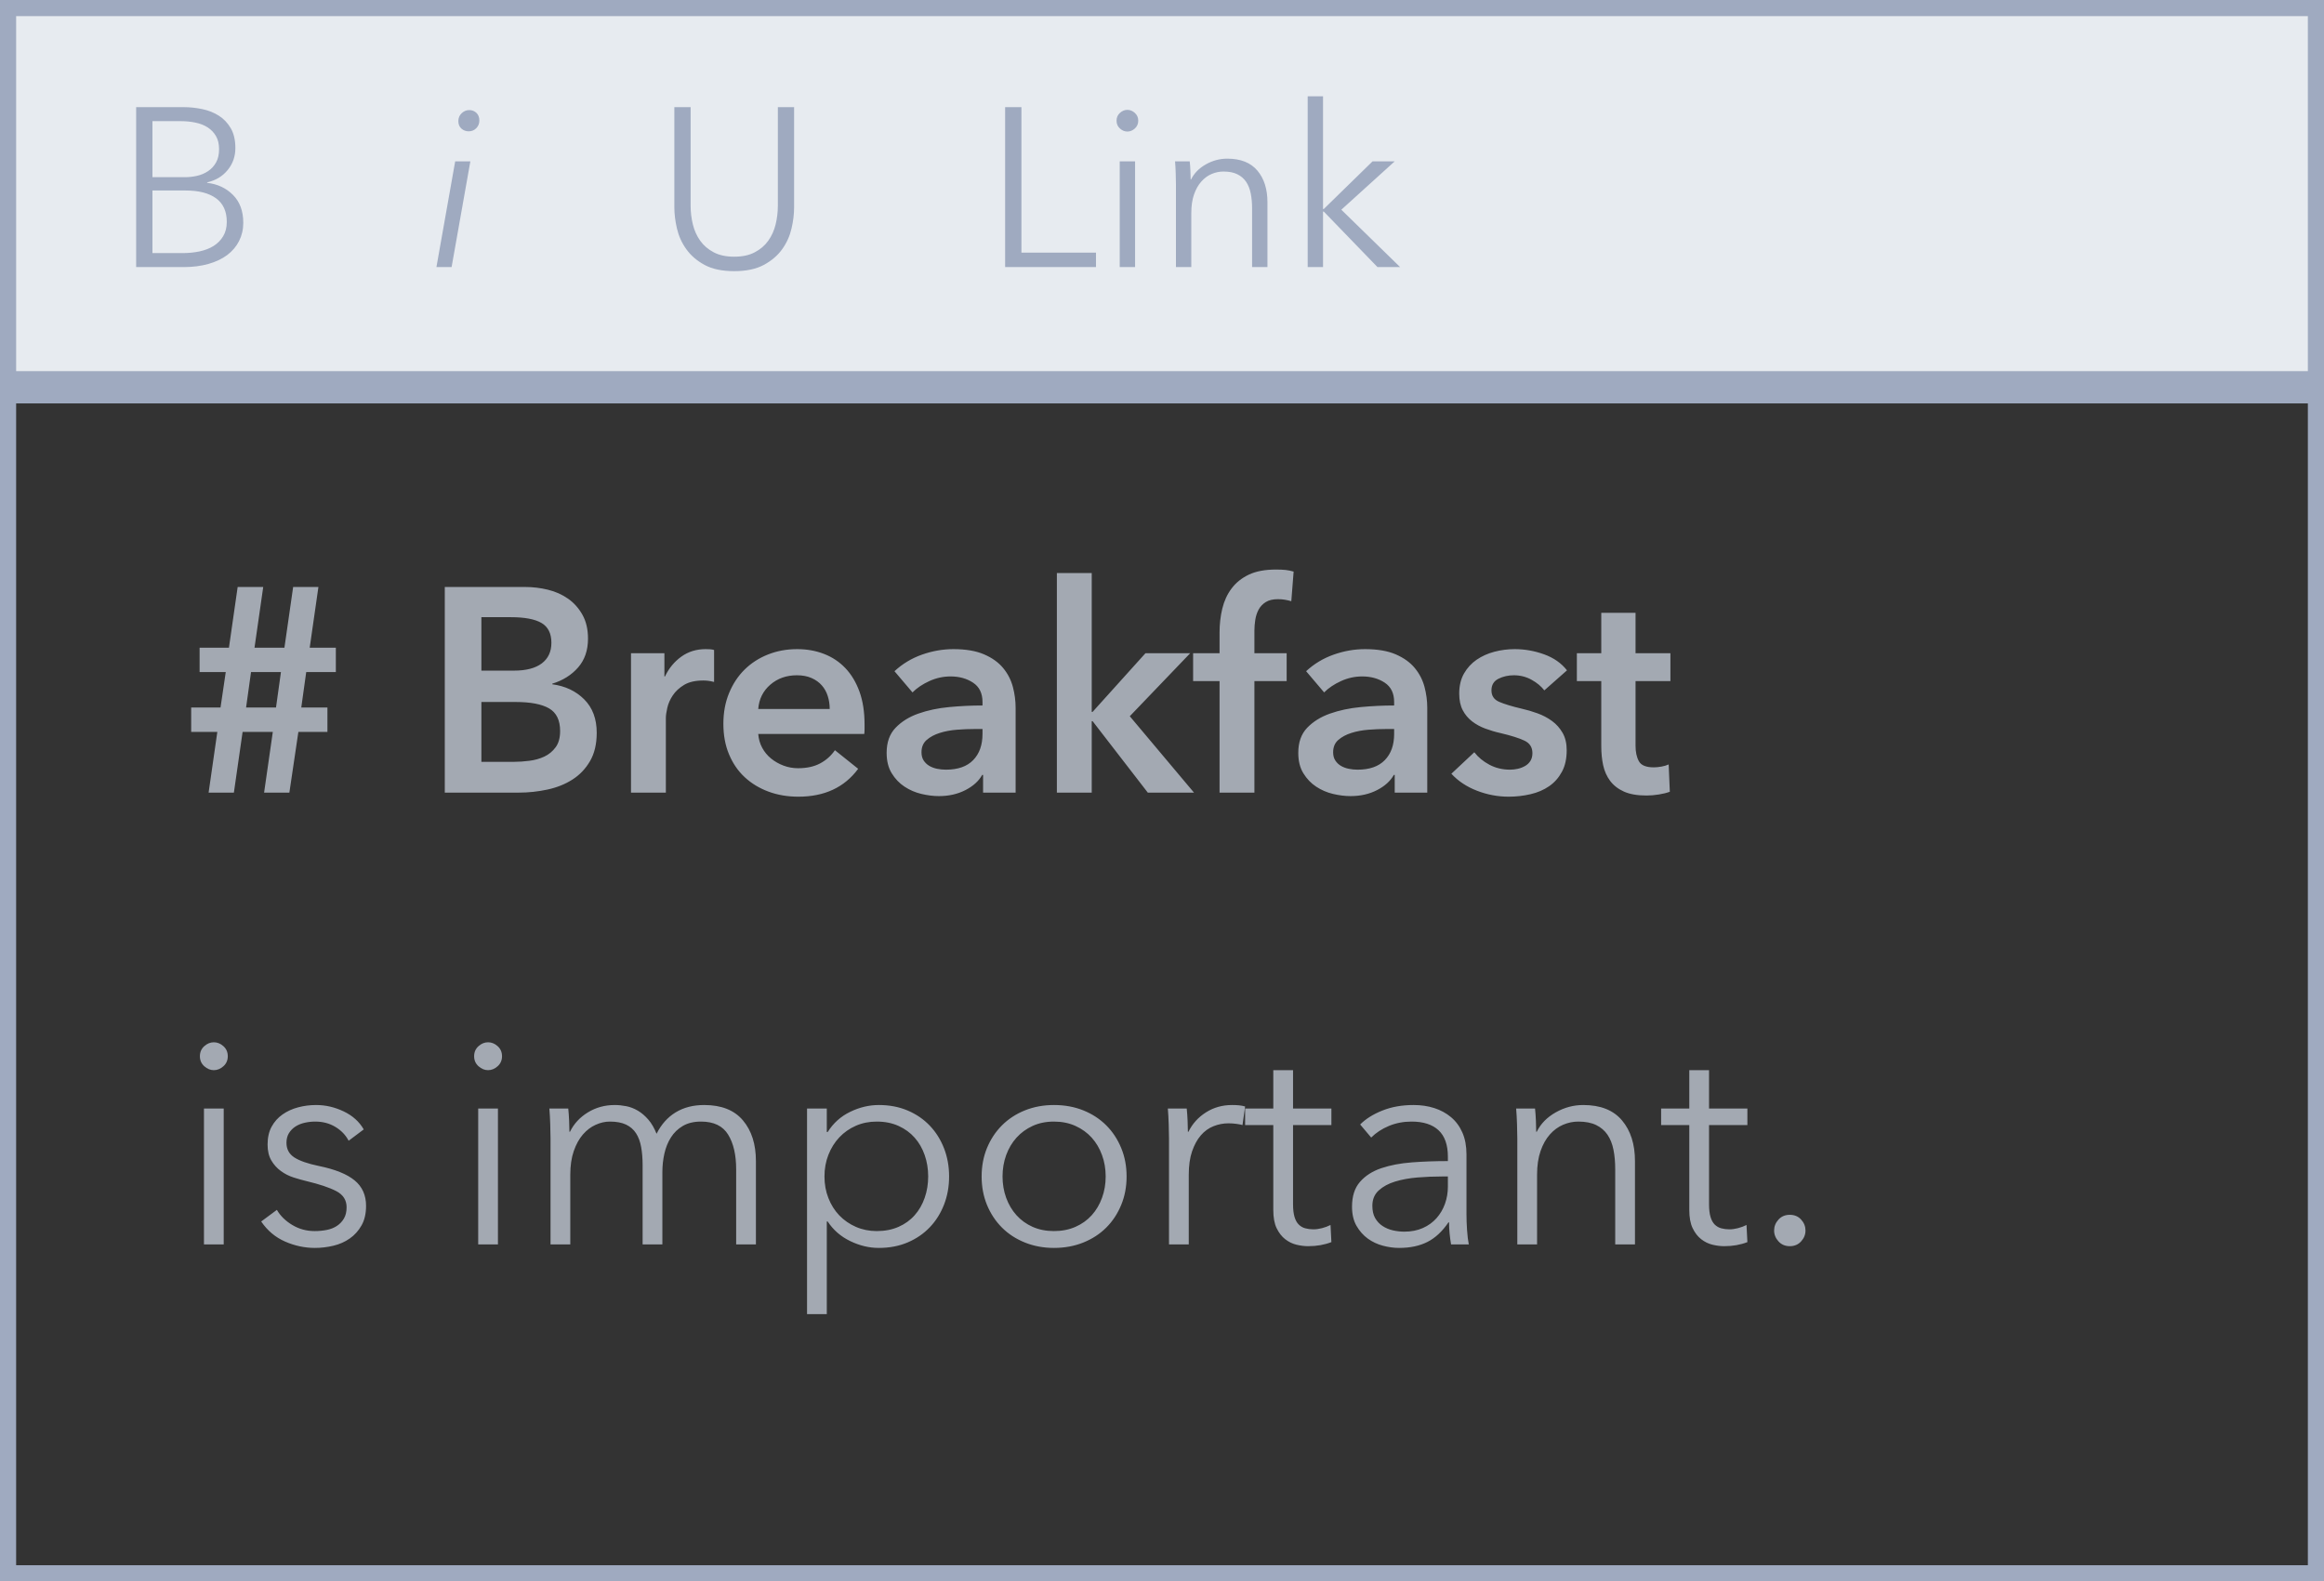 <?xml version="1.0" encoding="UTF-8" standalone="no"?>
<svg width="72px" height="49px" viewBox="0 0 72 49" version="1.1" xmlns="http://www.w3.org/2000/svg" xmlns:xlink="http://www.w3.org/1999/xlink" xmlns:sketch="http://www.bohemiancoding.com/sketch/ns">
    <rect x="0" y="0" width="72" height="49" fill="#333333" stroke="none"/>
    <!-- Generator: Sketch 3.3.2 (12043) - http://www.bohemiancoding.com/sketch -->
    <title>markdown-widget</title>
    <desc>Created with Sketch.</desc>
    <defs></defs>
    <g id="Page-1" stroke="none" stroke-width="1" fill="none" fill-rule="evenodd" sketch:type="MSPage">
        <g id="contentful_icons" sketch:type="MSArtboardGroup" transform="translate(-200, -651)">
            <g id="markdown-widget" sketch:type="MSLayerGroup" transform="translate(200, 651)">
                <rect id="Rectangle-291" stroke="#9FAAC0" sketch:type="MSShapeGroup" x="0" y="11" width="72" height="38"></rect>
                <rect id="Rectangle-291-Copy-4" stroke="#9FAAC0" fill="#E7EBF0" sketch:type="MSShapeGroup" transform="translate(36, 6) scale(1, -1) translate(-36, -6) " x="0" y="0" width="72" height="12"></rect>
                <path d="M6.733,22.679 L5.923,22.679 L5.923,21.923 L6.832,21.923 L6.994,20.825 L6.184,20.825 L6.184,20.069 L7.093,20.069 L7.363,18.188 L8.155,18.188 L7.885,20.069 L8.812,20.069 L9.082,18.188 L9.865,18.188 L9.595,20.069 L10.405,20.069 L10.405,20.825 L9.487,20.825 L9.334,21.923 L10.144,21.923 L10.144,22.679 L9.244,22.679 L8.965,24.56 L8.182,24.56 L8.452,22.679 L7.516,22.679 L7.246,24.56 L6.463,24.56 L6.733,22.679 Z M7.777,20.825 L7.624,21.923 L8.551,21.923 L8.704,20.825 L7.777,20.825 Z M13.78,18.188 L16.264,18.188 C16.504,18.188 16.741,18.216 16.975,18.273 C17.209,18.33 17.417,18.423 17.601,18.552 C17.784,18.681 17.932,18.848 18.046,19.052 C18.16,19.256 18.217,19.502 18.217,19.79 C18.217,20.15 18.115,20.447 17.911,20.681 C17.707,20.915 17.44,21.083 17.11,21.185 L17.11,21.203 C17.512,21.257 17.842,21.413 18.1,21.671 C18.358,21.929 18.487,22.274 18.487,22.706 C18.487,23.054 18.418,23.346 18.28,23.583 C18.142,23.82 17.961,24.011 17.735,24.155 C17.51,24.299 17.253,24.402 16.962,24.465 C16.67,24.528 16.375,24.56 16.075,24.56 L13.78,24.56 L13.78,18.188 Z M14.914,20.78 L15.922,20.78 C16.3,20.78 16.588,20.705 16.786,20.555 C16.984,20.405 17.083,20.192 17.083,19.916 C17.083,19.628 16.981,19.424 16.777,19.304 C16.573,19.184 16.255,19.124 15.823,19.124 L14.914,19.124 L14.914,20.78 Z M14.914,23.606 L15.931,23.606 C16.075,23.606 16.231,23.595 16.399,23.574 C16.567,23.553 16.721,23.51 16.863,23.444 C17.004,23.378 17.12,23.282 17.213,23.156 C17.307,23.03 17.353,22.862 17.353,22.652 C17.353,22.316 17.239,22.082 17.011,21.95 C16.783,21.818 16.438,21.752 15.976,21.752 L14.914,21.752 L14.914,23.606 Z M19.549,20.24 L20.584,20.24 L20.584,20.96 L20.602,20.96 C20.722,20.708 20.89,20.504 21.106,20.348 C21.322,20.192 21.574,20.114 21.862,20.114 C21.904,20.114 21.949,20.115 21.997,20.118 C22.045,20.121 22.087,20.129 22.123,20.141 L22.123,21.131 C22.051,21.113 21.99,21.101 21.939,21.095 C21.887,21.089 21.838,21.086 21.79,21.086 C21.544,21.086 21.346,21.131 21.196,21.221 C21.046,21.311 20.929,21.419 20.845,21.545 C20.761,21.671 20.704,21.8 20.674,21.932 C20.644,22.064 20.629,22.169 20.629,22.247 L20.629,24.56 L19.549,24.56 L19.549,20.24 Z M25.705,21.968 C25.705,21.83 25.686,21.698 25.646,21.572 C25.607,21.446 25.546,21.335 25.462,21.239 C25.378,21.143 25.272,21.066 25.142,21.009 C25.013,20.952 24.862,20.924 24.688,20.924 C24.364,20.924 24.09,21.021 23.864,21.216 C23.639,21.411 23.515,21.662 23.491,21.968 L25.705,21.968 Z M26.785,22.454 L26.785,22.598 C26.785,22.646 26.782,22.694 26.776,22.742 L23.491,22.742 C23.503,22.898 23.543,23.04 23.613,23.169 C23.682,23.298 23.773,23.409 23.887,23.502 C24.001,23.595 24.13,23.669 24.274,23.723 C24.418,23.777 24.568,23.804 24.724,23.804 C24.994,23.804 25.222,23.754 25.408,23.655 C25.594,23.556 25.747,23.42 25.867,23.246 L26.587,23.822 C26.161,24.398 25.543,24.686 24.733,24.686 C24.397,24.686 24.088,24.633 23.806,24.528 C23.524,24.423 23.28,24.275 23.073,24.083 C22.865,23.891 22.704,23.655 22.587,23.376 C22.469,23.097 22.411,22.781 22.411,22.427 C22.411,22.079 22.469,21.762 22.587,21.477 C22.704,21.192 22.864,20.949 23.068,20.748 C23.272,20.547 23.513,20.391 23.793,20.28 C24.072,20.169 24.373,20.114 24.697,20.114 C24.997,20.114 25.274,20.163 25.529,20.262 C25.785,20.361 26.005,20.508 26.191,20.703 C26.377,20.898 26.522,21.141 26.628,21.432 C26.733,21.723 26.785,22.064 26.785,22.454 L26.785,22.454 Z M30.457,24.011 L30.43,24.011 C30.322,24.203 30.148,24.36 29.908,24.483 C29.668,24.606 29.395,24.668 29.089,24.668 C28.915,24.668 28.734,24.645 28.544,24.6 C28.355,24.555 28.182,24.48 28.023,24.375 C27.863,24.27 27.732,24.132 27.627,23.961 C27.521,23.79 27.469,23.579 27.469,23.327 C27.469,23.003 27.56,22.745 27.744,22.553 C27.927,22.361 28.162,22.214 28.45,22.112 C28.738,22.01 29.057,21.942 29.409,21.909 C29.76,21.876 30.103,21.86 30.439,21.86 L30.439,21.752 C30.439,21.482 30.342,21.282 30.146,21.153 C29.951,21.024 29.719,20.96 29.449,20.96 C29.221,20.96 29.002,21.008 28.792,21.104 C28.582,21.2 28.408,21.317 28.27,21.455 L27.712,20.798 C27.958,20.57 28.241,20.399 28.562,20.285 C28.884,20.171 29.209,20.114 29.539,20.114 C29.923,20.114 30.239,20.168 30.488,20.276 C30.738,20.384 30.934,20.525 31.078,20.699 C31.222,20.873 31.322,21.068 31.38,21.284 C31.437,21.5 31.465,21.716 31.465,21.932 L31.465,24.56 L30.457,24.56 L30.457,24.011 Z M30.439,22.589 L30.196,22.589 C30.022,22.589 29.839,22.596 29.647,22.611 C29.455,22.626 29.278,22.659 29.116,22.71 C28.954,22.761 28.819,22.833 28.711,22.926 C28.603,23.019 28.549,23.147 28.549,23.309 C28.549,23.411 28.571,23.496 28.616,23.565 C28.662,23.634 28.72,23.69 28.792,23.732 C28.864,23.774 28.945,23.804 29.035,23.822 C29.125,23.84 29.215,23.849 29.305,23.849 C29.677,23.849 29.959,23.75 30.151,23.552 C30.343,23.354 30.439,23.084 30.439,22.742 L30.439,22.589 Z M32.743,17.756 L33.823,17.756 L33.823,22.058 L33.85,22.058 L35.488,20.24 L36.874,20.24 L35.002,22.193 L36.991,24.56 L35.56,24.56 L33.85,22.346 L33.823,22.346 L33.823,24.56 L32.743,24.56 L32.743,17.756 Z M37.783,21.104 L36.964,21.104 L36.964,20.24 L37.783,20.24 L37.783,19.601 C37.783,19.343 37.811,19.095 37.868,18.858 C37.926,18.621 38.021,18.413 38.157,18.233 C38.292,18.053 38.47,17.91 38.692,17.805 C38.914,17.7 39.193,17.648 39.529,17.648 C39.649,17.648 39.749,17.652 39.831,17.661 C39.912,17.67 39.994,17.687 40.078,17.711 L40.006,18.629 C39.946,18.611 39.882,18.596 39.812,18.584 C39.743,18.572 39.67,18.566 39.592,18.566 C39.436,18.566 39.31,18.596 39.214,18.656 C39.118,18.716 39.045,18.794 38.993,18.89 C38.942,18.986 38.908,19.091 38.89,19.205 C38.872,19.319 38.863,19.43 38.863,19.538 L38.863,20.24 L39.862,20.24 L39.862,21.104 L38.863,21.104 L38.863,24.56 L37.783,24.56 L37.783,21.104 Z M43.21,24.011 L43.183,24.011 C43.075,24.203 42.901,24.36 42.661,24.483 C42.421,24.606 42.148,24.668 41.842,24.668 C41.668,24.668 41.487,24.645 41.297,24.6 C41.108,24.555 40.935,24.48 40.776,24.375 C40.616,24.27 40.485,24.132 40.38,23.961 C40.274,23.79 40.222,23.579 40.222,23.327 C40.222,23.003 40.313,22.745 40.496,22.553 C40.68,22.361 40.915,22.214 41.203,22.112 C41.491,22.01 41.81,21.942 42.161,21.909 C42.513,21.876 42.856,21.86 43.192,21.86 L43.192,21.752 C43.192,21.482 43.095,21.282 42.9,21.153 C42.704,21.024 42.472,20.96 42.202,20.96 C41.974,20.96 41.755,21.008 41.545,21.104 C41.335,21.2 41.161,21.317 41.023,21.455 L40.465,20.798 C40.711,20.57 40.994,20.399 41.316,20.285 C41.637,20.171 41.962,20.114 42.292,20.114 C42.676,20.114 42.992,20.168 43.242,20.276 C43.491,20.384 43.687,20.525 43.831,20.699 C43.975,20.873 44.075,21.068 44.133,21.284 C44.19,21.5 44.218,21.716 44.218,21.932 L44.218,24.56 L43.21,24.56 L43.21,24.011 Z M43.192,22.589 L42.949,22.589 C42.775,22.589 42.592,22.596 42.4,22.611 C42.208,22.626 42.031,22.659 41.869,22.71 C41.707,22.761 41.572,22.833 41.464,22.926 C41.356,23.019 41.302,23.147 41.302,23.309 C41.302,23.411 41.324,23.496 41.37,23.565 C41.415,23.634 41.473,23.69 41.545,23.732 C41.617,23.774 41.698,23.804 41.788,23.822 C41.878,23.84 41.968,23.849 42.058,23.849 C42.43,23.849 42.712,23.75 42.904,23.552 C43.096,23.354 43.192,23.084 43.192,22.742 L43.192,22.589 Z M47.845,21.392 C47.749,21.266 47.617,21.156 47.449,21.063 C47.281,20.97 47.098,20.924 46.9,20.924 C46.726,20.924 46.567,20.96 46.423,21.032 C46.279,21.104 46.207,21.224 46.207,21.392 C46.207,21.56 46.286,21.678 46.446,21.747 C46.605,21.816 46.837,21.887 47.143,21.959 C47.305,21.995 47.468,22.043 47.633,22.103 C47.799,22.163 47.948,22.242 48.084,22.341 C48.219,22.44 48.328,22.563 48.412,22.71 C48.496,22.857 48.538,23.036 48.538,23.246 C48.538,23.51 48.489,23.733 48.389,23.916 C48.29,24.099 48.159,24.248 47.993,24.362 C47.828,24.476 47.637,24.558 47.417,24.609 C47.198,24.66 46.972,24.686 46.738,24.686 C46.402,24.686 46.075,24.624 45.757,24.501 C45.439,24.378 45.175,24.203 44.965,23.975 L45.676,23.309 C45.796,23.465 45.952,23.594 46.144,23.696 C46.336,23.798 46.549,23.849 46.783,23.849 C46.861,23.849 46.94,23.84 47.022,23.822 C47.103,23.804 47.177,23.775 47.246,23.736 C47.316,23.697 47.371,23.645 47.413,23.579 C47.455,23.513 47.476,23.432 47.476,23.336 C47.476,23.156 47.394,23.027 47.228,22.949 C47.063,22.871 46.816,22.793 46.486,22.715 C46.324,22.679 46.167,22.632 46.014,22.575 C45.86,22.518 45.724,22.443 45.604,22.35 C45.484,22.257 45.388,22.142 45.316,22.004 C45.244,21.866 45.208,21.695 45.208,21.491 C45.208,21.251 45.257,21.044 45.356,20.87 C45.456,20.696 45.586,20.553 45.748,20.442 C45.91,20.331 46.093,20.249 46.297,20.195 C46.501,20.141 46.711,20.114 46.927,20.114 C47.239,20.114 47.543,20.168 47.84,20.276 C48.138,20.384 48.373,20.549 48.547,20.771 L47.845,21.392 Z M48.853,21.104 L48.853,20.24 L49.609,20.24 L49.609,18.989 L50.671,18.989 L50.671,20.24 L51.751,20.24 L51.751,21.104 L50.671,21.104 L50.671,23.111 C50.671,23.303 50.705,23.462 50.775,23.588 C50.844,23.714 50.998,23.777 51.238,23.777 C51.31,23.777 51.388,23.769 51.472,23.754 C51.556,23.739 51.631,23.717 51.697,23.687 L51.733,24.533 C51.637,24.569 51.523,24.597 51.391,24.618 C51.259,24.639 51.133,24.65 51.013,24.65 C50.725,24.65 50.491,24.609 50.311,24.528 C50.131,24.447 49.989,24.336 49.883,24.195 C49.778,24.054 49.707,23.892 49.667,23.709 C49.628,23.526 49.609,23.33 49.609,23.12 L49.609,21.104 L48.853,21.104 Z M6.931,38.56 L6.319,38.56 L6.319,34.348 L6.931,34.348 L6.931,38.56 Z M7.057,32.728 C7.057,32.854 7.012,32.957 6.922,33.038 C6.832,33.119 6.733,33.16 6.625,33.16 C6.517,33.16 6.418,33.119 6.328,33.038 C6.238,32.957 6.193,32.854 6.193,32.728 C6.193,32.602 6.238,32.498 6.328,32.417 C6.418,32.336 6.517,32.296 6.625,32.296 C6.733,32.296 6.832,32.336 6.922,32.417 C7.012,32.498 7.057,32.602 7.057,32.728 L7.057,32.728 Z M10.801,35.347 C10.711,35.173 10.575,35.03 10.392,34.919 C10.208,34.808 10,34.753 9.766,34.753 C9.658,34.753 9.55,34.765 9.442,34.789 C9.334,34.813 9.238,34.852 9.154,34.906 C9.07,34.96 9.003,35.029 8.951,35.113 C8.9,35.197 8.875,35.296 8.875,35.41 C8.875,35.608 8.956,35.759 9.118,35.864 C9.28,35.969 9.535,36.058 9.883,36.13 C10.381,36.232 10.748,36.38 10.986,36.575 C11.223,36.77 11.341,37.033 11.341,37.363 C11.341,37.603 11.295,37.805 11.201,37.97 C11.108,38.135 10.987,38.27 10.837,38.375 C10.687,38.48 10.518,38.555 10.329,38.6 C10.139,38.645 9.949,38.668 9.757,38.668 C9.439,38.668 9.13,38.602 8.83,38.47 C8.53,38.338 8.284,38.131 8.092,37.849 L8.578,37.489 C8.686,37.675 8.845,37.831 9.055,37.957 C9.265,38.083 9.496,38.146 9.748,38.146 C9.88,38.146 10.006,38.134 10.126,38.11 C10.246,38.086 10.351,38.044 10.441,37.984 C10.531,37.924 10.603,37.847 10.657,37.754 C10.711,37.661 10.738,37.546 10.738,37.408 C10.738,37.186 10.632,37.019 10.418,36.908 C10.205,36.797 9.898,36.694 9.496,36.598 C9.37,36.568 9.237,36.53 9.095,36.485 C8.954,36.44 8.824,36.374 8.704,36.287 C8.584,36.2 8.485,36.091 8.407,35.959 C8.329,35.827 8.29,35.662 8.29,35.464 C8.29,35.248 8.332,35.063 8.416,34.91 C8.5,34.757 8.612,34.631 8.754,34.532 C8.895,34.433 9.055,34.36 9.235,34.312 C9.415,34.264 9.601,34.24 9.793,34.24 C10.087,34.24 10.372,34.306 10.648,34.438 C10.924,34.57 11.131,34.756 11.269,34.996 L10.801,35.347 Z M15.427,38.56 L14.815,38.56 L14.815,34.348 L15.427,34.348 L15.427,38.56 Z M15.553,32.728 C15.553,32.854 15.508,32.957 15.418,33.038 C15.328,33.119 15.229,33.16 15.121,33.16 C15.013,33.16 14.914,33.119 14.824,33.038 C14.734,32.957 14.689,32.854 14.689,32.728 C14.689,32.602 14.734,32.498 14.824,32.417 C14.914,32.336 15.013,32.296 15.121,32.296 C15.229,32.296 15.328,32.336 15.418,32.417 C15.508,32.498 15.553,32.602 15.553,32.728 L15.553,32.728 Z M17.659,35.068 C17.779,34.822 17.963,34.622 18.212,34.469 C18.462,34.316 18.739,34.24 19.045,34.24 C19.159,34.24 19.277,34.252 19.401,34.276 C19.524,34.3 19.643,34.346 19.761,34.415 C19.878,34.484 19.985,34.576 20.084,34.69 C20.184,34.804 20.269,34.951 20.341,35.131 C20.485,34.843 20.681,34.622 20.93,34.469 C21.18,34.316 21.475,34.24 21.817,34.24 C22.351,34.24 22.751,34.399 23.018,34.717 C23.286,35.035 23.419,35.455 23.419,35.977 L23.419,38.56 L22.807,38.56 L22.807,36.229 C22.807,35.785 22.725,35.428 22.559,35.158 C22.394,34.888 22.114,34.753 21.718,34.753 C21.496,34.753 21.309,34.798 21.155,34.888 C21.002,34.978 20.88,35.096 20.787,35.243 C20.693,35.39 20.626,35.557 20.584,35.743 C20.542,35.929 20.521,36.121 20.521,36.319 L20.521,38.56 L19.909,38.56 L19.909,36.103 C19.909,35.899 19.894,35.713 19.864,35.545 C19.834,35.377 19.782,35.234 19.706,35.117 C19.631,35 19.528,34.91 19.396,34.847 C19.264,34.784 19.096,34.753 18.892,34.753 C18.748,34.753 18.603,34.786 18.456,34.852 C18.308,34.918 18.177,35.018 18.059,35.153 C17.942,35.288 17.848,35.459 17.776,35.666 C17.704,35.873 17.668,36.118 17.668,36.4 L17.668,38.56 L17.056,38.56 L17.056,35.275 C17.056,35.161 17.053,35.014 17.047,34.834 C17.041,34.654 17.032,34.492 17.02,34.348 L17.605,34.348 C17.617,34.462 17.626,34.588 17.632,34.726 C17.638,34.864 17.641,34.978 17.641,35.068 L17.659,35.068 Z M25.615,40.72 L25.003,40.72 L25.003,34.348 L25.615,34.348 L25.615,35.077 L25.642,35.077 C25.816,34.801 26.048,34.592 26.34,34.451 C26.631,34.31 26.926,34.24 27.226,34.24 C27.556,34.24 27.854,34.297 28.122,34.411 C28.389,34.525 28.616,34.681 28.805,34.879 C28.995,35.077 29.141,35.311 29.247,35.581 C29.352,35.851 29.404,36.142 29.404,36.454 C29.404,36.766 29.352,37.057 29.247,37.327 C29.141,37.597 28.995,37.831 28.805,38.029 C28.616,38.227 28.389,38.383 28.122,38.497 C27.854,38.611 27.556,38.668 27.226,38.668 C26.926,38.668 26.631,38.597 26.34,38.456 C26.048,38.315 25.816,38.113 25.642,37.849 L25.615,37.849 L25.615,40.72 Z M28.756,36.454 C28.756,36.22 28.72,35.999 28.648,35.792 C28.576,35.585 28.473,35.405 28.337,35.252 C28.202,35.099 28.036,34.978 27.838,34.888 C27.64,34.798 27.415,34.753 27.163,34.753 C26.929,34.753 26.713,34.796 26.515,34.883 C26.317,34.97 26.146,35.09 26.002,35.243 C25.858,35.396 25.746,35.576 25.665,35.783 C25.583,35.99 25.543,36.214 25.543,36.454 C25.543,36.694 25.583,36.917 25.665,37.124 C25.746,37.331 25.858,37.51 26.002,37.66 C26.146,37.81 26.317,37.928 26.515,38.015 C26.713,38.102 26.929,38.146 27.163,38.146 C27.415,38.146 27.64,38.102 27.838,38.015 C28.036,37.928 28.202,37.808 28.337,37.655 C28.473,37.502 28.576,37.322 28.648,37.115 C28.72,36.908 28.756,36.688 28.756,36.454 L28.756,36.454 Z M34.903,36.454 C34.903,36.772 34.848,37.066 34.736,37.336 C34.625,37.606 34.471,37.84 34.273,38.038 C34.075,38.236 33.838,38.39 33.562,38.501 C33.286,38.612 32.983,38.668 32.653,38.668 C32.329,38.668 32.029,38.612 31.753,38.501 C31.477,38.39 31.24,38.236 31.042,38.038 C30.844,37.84 30.69,37.606 30.578,37.336 C30.467,37.066 30.412,36.772 30.412,36.454 C30.412,36.136 30.467,35.842 30.578,35.572 C30.69,35.302 30.844,35.068 31.042,34.87 C31.24,34.672 31.477,34.517 31.753,34.406 C32.029,34.295 32.329,34.24 32.653,34.24 C32.983,34.24 33.286,34.295 33.562,34.406 C33.838,34.517 34.075,34.672 34.273,34.87 C34.471,35.068 34.625,35.302 34.736,35.572 C34.848,35.842 34.903,36.136 34.903,36.454 L34.903,36.454 Z M34.255,36.454 C34.255,36.22 34.218,35.999 34.142,35.792 C34.067,35.585 33.961,35.405 33.823,35.252 C33.685,35.099 33.517,34.978 33.319,34.888 C33.121,34.798 32.899,34.753 32.653,34.753 C32.407,34.753 32.187,34.798 31.991,34.888 C31.796,34.978 31.63,35.099 31.492,35.252 C31.354,35.405 31.248,35.585 31.172,35.792 C31.097,35.999 31.06,36.22 31.06,36.454 C31.06,36.688 31.097,36.908 31.172,37.115 C31.248,37.322 31.354,37.502 31.492,37.655 C31.63,37.808 31.796,37.928 31.991,38.015 C32.187,38.102 32.407,38.146 32.653,38.146 C32.899,38.146 33.121,38.102 33.319,38.015 C33.517,37.928 33.685,37.808 33.823,37.655 C33.961,37.502 34.067,37.322 34.142,37.115 C34.218,36.908 34.255,36.688 34.255,36.454 L34.255,36.454 Z M36.217,35.275 C36.217,35.161 36.214,35.014 36.208,34.834 C36.202,34.654 36.193,34.492 36.181,34.348 L36.766,34.348 C36.778,34.462 36.787,34.588 36.793,34.726 C36.799,34.864 36.802,34.978 36.802,35.068 L36.82,35.068 C36.94,34.822 37.12,34.622 37.36,34.469 C37.6,34.316 37.87,34.24 38.17,34.24 C38.248,34.24 38.318,34.243 38.382,34.249 C38.445,34.255 38.509,34.267 38.575,34.285 L38.494,34.861 C38.458,34.849 38.398,34.837 38.314,34.825 C38.23,34.813 38.146,34.807 38.062,34.807 C37.9,34.807 37.744,34.837 37.594,34.897 C37.444,34.957 37.314,35.051 37.203,35.18 C37.091,35.309 37.002,35.474 36.932,35.675 C36.863,35.876 36.829,36.118 36.829,36.4 L36.829,38.56 L36.217,38.56 L36.217,35.275 Z M41.248,34.861 L40.06,34.861 L40.06,37.318 C40.06,37.474 40.075,37.603 40.105,37.705 C40.135,37.807 40.178,37.886 40.236,37.943 C40.293,38 40.36,38.039 40.438,38.06 C40.516,38.081 40.6,38.092 40.69,38.092 C40.774,38.092 40.862,38.08 40.956,38.056 C41.049,38.032 41.137,37.999 41.221,37.957 L41.248,38.488 C41.14,38.53 41.028,38.561 40.91,38.582 C40.793,38.603 40.666,38.614 40.528,38.614 C40.414,38.614 40.294,38.599 40.168,38.569 C40.042,38.539 39.925,38.482 39.817,38.398 C39.709,38.314 39.621,38.2 39.551,38.056 C39.482,37.912 39.448,37.723 39.448,37.489 L39.448,34.861 L38.575,34.861 L38.575,34.348 L39.448,34.348 L39.448,33.16 L40.06,33.16 L40.06,34.348 L41.248,34.348 L41.248,34.861 Z M44.857,35.842 C44.857,35.476 44.761,35.203 44.569,35.023 C44.377,34.843 44.098,34.753 43.732,34.753 C43.48,34.753 43.246,34.798 43.03,34.888 C42.814,34.978 42.631,35.098 42.481,35.248 L42.139,34.843 C42.313,34.669 42.542,34.525 42.828,34.411 C43.113,34.297 43.435,34.24 43.795,34.24 C44.023,34.24 44.236,34.271 44.434,34.334 C44.632,34.397 44.806,34.492 44.956,34.618 C45.106,34.744 45.223,34.903 45.307,35.095 C45.391,35.287 45.433,35.512 45.433,35.77 L45.433,37.615 C45.433,37.777 45.439,37.945 45.451,38.119 C45.463,38.293 45.481,38.44 45.505,38.56 L44.956,38.56 C44.938,38.458 44.923,38.347 44.911,38.227 C44.899,38.107 44.893,37.99 44.893,37.876 L44.875,37.876 C44.683,38.158 44.466,38.36 44.222,38.483 C43.979,38.606 43.687,38.668 43.345,38.668 C43.183,38.668 43.017,38.645 42.846,38.6 C42.674,38.555 42.519,38.482 42.377,38.38 C42.236,38.278 42.12,38.146 42.026,37.984 C41.933,37.822 41.887,37.624 41.887,37.39 C41.887,37.066 41.969,36.809 42.135,36.62 C42.3,36.431 42.52,36.29 42.796,36.197 C43.072,36.104 43.388,36.044 43.745,36.017 C44.103,35.99 44.473,35.977 44.857,35.977 L44.857,35.842 Z M44.677,36.454 C44.425,36.454 44.172,36.464 43.916,36.485 C43.661,36.506 43.431,36.548 43.224,36.611 C43.016,36.674 42.847,36.766 42.715,36.886 C42.583,37.006 42.517,37.165 42.517,37.363 C42.517,37.513 42.545,37.639 42.602,37.741 C42.66,37.843 42.736,37.925 42.832,37.988 C42.928,38.051 43.034,38.096 43.151,38.123 C43.269,38.15 43.387,38.164 43.507,38.164 C43.723,38.164 43.915,38.126 44.083,38.051 C44.251,37.976 44.392,37.874 44.506,37.745 C44.62,37.616 44.707,37.468 44.767,37.3 C44.827,37.132 44.857,36.955 44.857,36.769 L44.857,36.454 L44.677,36.454 Z M47.557,34.348 C47.569,34.462 47.578,34.588 47.584,34.726 C47.59,34.864 47.593,34.978 47.593,35.068 L47.611,35.068 C47.731,34.822 47.926,34.622 48.196,34.469 C48.466,34.316 48.751,34.24 49.051,34.24 C49.585,34.24 49.985,34.399 50.252,34.717 C50.52,35.035 50.653,35.455 50.653,35.977 L50.653,38.56 L50.041,38.56 L50.041,36.229 C50.041,36.007 50.023,35.806 49.987,35.626 C49.951,35.446 49.89,35.291 49.803,35.162 C49.715,35.033 49.599,34.933 49.452,34.861 C49.304,34.789 49.12,34.753 48.898,34.753 C48.736,34.753 48.579,34.786 48.425,34.852 C48.272,34.918 48.136,35.018 48.016,35.153 C47.896,35.288 47.8,35.459 47.728,35.666 C47.656,35.873 47.62,36.118 47.62,36.4 L47.62,38.56 L47.008,38.56 L47.008,35.275 C47.008,35.161 47.005,35.014 46.999,34.834 C46.993,34.654 46.984,34.492 46.972,34.348 L47.557,34.348 Z M54.136,34.861 L52.948,34.861 L52.948,37.318 C52.948,37.474 52.963,37.603 52.993,37.705 C53.023,37.807 53.066,37.886 53.123,37.943 C53.181,38 53.248,38.039 53.326,38.06 C53.404,38.081 53.488,38.092 53.578,38.092 C53.662,38.092 53.75,38.08 53.843,38.056 C53.937,38.032 54.025,37.999 54.109,37.957 L54.136,38.488 C54.028,38.53 53.916,38.561 53.798,38.582 C53.681,38.603 53.554,38.614 53.416,38.614 C53.302,38.614 53.182,38.599 53.056,38.569 C52.93,38.539 52.813,38.482 52.705,38.398 C52.597,38.314 52.509,38.2 52.44,38.056 C52.37,37.912 52.336,37.723 52.336,37.489 L52.336,34.861 L51.463,34.861 L51.463,34.348 L52.336,34.348 L52.336,33.16 L52.948,33.16 L52.948,34.348 L54.136,34.348 L54.136,34.861 Z M55.936,38.128 C55.936,38.254 55.891,38.366 55.801,38.465 C55.711,38.564 55.594,38.614 55.45,38.614 C55.306,38.614 55.189,38.564 55.099,38.465 C55.009,38.366 54.964,38.254 54.964,38.128 C54.964,38.002 55.009,37.889 55.099,37.79 C55.189,37.691 55.306,37.642 55.45,37.642 C55.594,37.642 55.711,37.691 55.801,37.79 C55.891,37.889 55.936,38.002 55.936,38.128 L55.936,38.128 Z" id="#-Breakfast" fill="#A3A9B2" sketch:type="MSShapeGroup"></path>
                <path d="M4.218,3.32 L5.696,3.32 C5.882,3.32 6.071,3.34 6.263,3.38 C6.454,3.419 6.625,3.487 6.777,3.583 C6.929,3.678 7.052,3.808 7.148,3.971 C7.244,4.134 7.292,4.34 7.292,4.587 C7.292,4.848 7.212,5.076 7.053,5.269 C6.895,5.463 6.683,5.59 6.417,5.651 L6.417,5.665 C6.739,5.702 7.006,5.827 7.218,6.04 C7.43,6.252 7.537,6.54 7.537,6.904 C7.537,7.109 7.493,7.297 7.407,7.468 C7.321,7.638 7.198,7.782 7.04,7.902 C6.881,8.021 6.687,8.113 6.458,8.178 C6.23,8.243 5.973,8.276 5.689,8.276 L4.218,8.276 L4.218,3.32 Z M4.723,5.49 L5.737,5.49 C5.859,5.49 5.981,5.476 6.105,5.448 C6.229,5.42 6.342,5.372 6.444,5.304 C6.547,5.237 6.63,5.147 6.693,5.035 C6.756,4.923 6.787,4.785 6.787,4.622 C6.787,4.463 6.756,4.329 6.693,4.22 C6.63,4.11 6.545,4.02 6.438,3.95 C6.33,3.88 6.204,3.83 6.059,3.8 C5.915,3.769 5.761,3.754 5.598,3.754 L4.723,3.754 L4.723,5.49 Z M4.723,7.842 L5.66,7.842 C5.843,7.842 6.016,7.825 6.182,7.79 C6.348,7.754 6.492,7.699 6.616,7.622 C6.74,7.544 6.839,7.444 6.913,7.321 C6.988,7.197 7.026,7.049 7.026,6.876 C7.026,6.549 6.915,6.306 6.693,6.144 C6.471,5.983 6.158,5.903 5.752,5.903 L4.723,5.903 L4.723,7.842 Z M13.991,8.276 L13.521,8.276 L14.102,5 L14.572,5 L13.991,8.276 Z M14.851,3.733 C14.851,3.826 14.82,3.906 14.757,3.971 C14.694,4.036 14.616,4.069 14.523,4.069 C14.434,4.069 14.358,4.041 14.295,3.985 C14.232,3.929 14.2,3.852 14.2,3.754 C14.2,3.656 14.234,3.574 14.302,3.509 C14.37,3.444 14.448,3.411 14.537,3.411 C14.625,3.411 14.7,3.44 14.761,3.498 C14.821,3.557 14.851,3.635 14.851,3.733 L14.851,3.733 Z M22.747,8.402 C22.374,8.402 22.069,8.338 21.831,8.21 C21.592,8.081 21.404,7.919 21.264,7.723 C21.123,7.527 21.027,7.314 20.973,7.082 C20.919,6.851 20.892,6.633 20.892,6.428 L20.892,3.32 L21.396,3.32 L21.396,6.372 C21.396,6.573 21.42,6.767 21.466,6.957 C21.513,7.146 21.589,7.313 21.694,7.46 C21.799,7.608 21.938,7.726 22.11,7.817 C22.283,7.909 22.495,7.954 22.747,7.954 C23,7.954 23.212,7.909 23.384,7.817 C23.557,7.726 23.696,7.608 23.801,7.46 C23.906,7.313 23.982,7.146 24.029,6.957 C24.075,6.767 24.099,6.573 24.099,6.372 L24.099,3.32 L24.602,3.32 L24.602,6.428 C24.602,6.633 24.576,6.851 24.522,7.082 C24.468,7.314 24.372,7.527 24.232,7.723 C24.091,7.919 23.901,8.081 23.661,8.21 C23.421,8.338 23.116,8.402 22.747,8.402 L22.747,8.402 Z M31.645,7.828 L33.955,7.828 L33.955,8.276 L31.14,8.276 L31.14,3.32 L31.645,3.32 L31.645,7.828 Z M35.166,8.276 L34.69,8.276 L34.69,5 L35.166,5 L35.166,8.276 Z M35.264,3.74 C35.264,3.838 35.229,3.918 35.158,3.982 C35.088,4.045 35.012,4.076 34.928,4.076 C34.843,4.076 34.767,4.045 34.697,3.982 C34.626,3.918 34.592,3.838 34.592,3.74 C34.592,3.642 34.626,3.562 34.697,3.498 C34.767,3.435 34.843,3.404 34.928,3.404 C35.012,3.404 35.088,3.435 35.158,3.498 C35.229,3.562 35.264,3.642 35.264,3.74 L35.264,3.74 Z M36.859,5 C36.869,5.089 36.876,5.187 36.88,5.294 C36.885,5.401 36.888,5.49 36.888,5.56 L36.901,5.56 C36.995,5.369 37.146,5.214 37.356,5.095 C37.567,4.975 37.788,4.916 38.022,4.916 C38.437,4.916 38.748,5.04 38.956,5.287 C39.164,5.534 39.267,5.861 39.267,6.267 L39.267,8.276 L38.791,8.276 L38.791,6.463 C38.791,6.29 38.778,6.134 38.749,5.994 C38.721,5.854 38.674,5.734 38.606,5.633 C38.538,5.533 38.447,5.455 38.333,5.399 C38.219,5.343 38.075,5.315 37.903,5.315 C37.776,5.315 37.654,5.341 37.535,5.392 C37.416,5.443 37.31,5.521 37.217,5.627 C37.123,5.732 37.049,5.864 36.992,6.026 C36.936,6.187 36.908,6.377 36.908,6.596 L36.908,8.276 L36.432,8.276 L36.432,5.721 C36.432,5.632 36.43,5.518 36.425,5.378 C36.421,5.238 36.414,5.112 36.404,5 L36.859,5 Z M40.989,6.477 L41.011,6.477 L42.523,5 L43.209,5 L41.556,6.498 L43.377,8.276 L42.676,8.276 L41.011,6.554 L40.989,6.554 L40.989,8.276 L40.514,8.276 L40.514,2.984 L40.989,2.984 L40.989,6.477 Z" id="B---i---U---Link" fill="#9FAAC0" sketch:type="MSShapeGroup"></path>
            </g>
        </g>
    </g>
</svg>